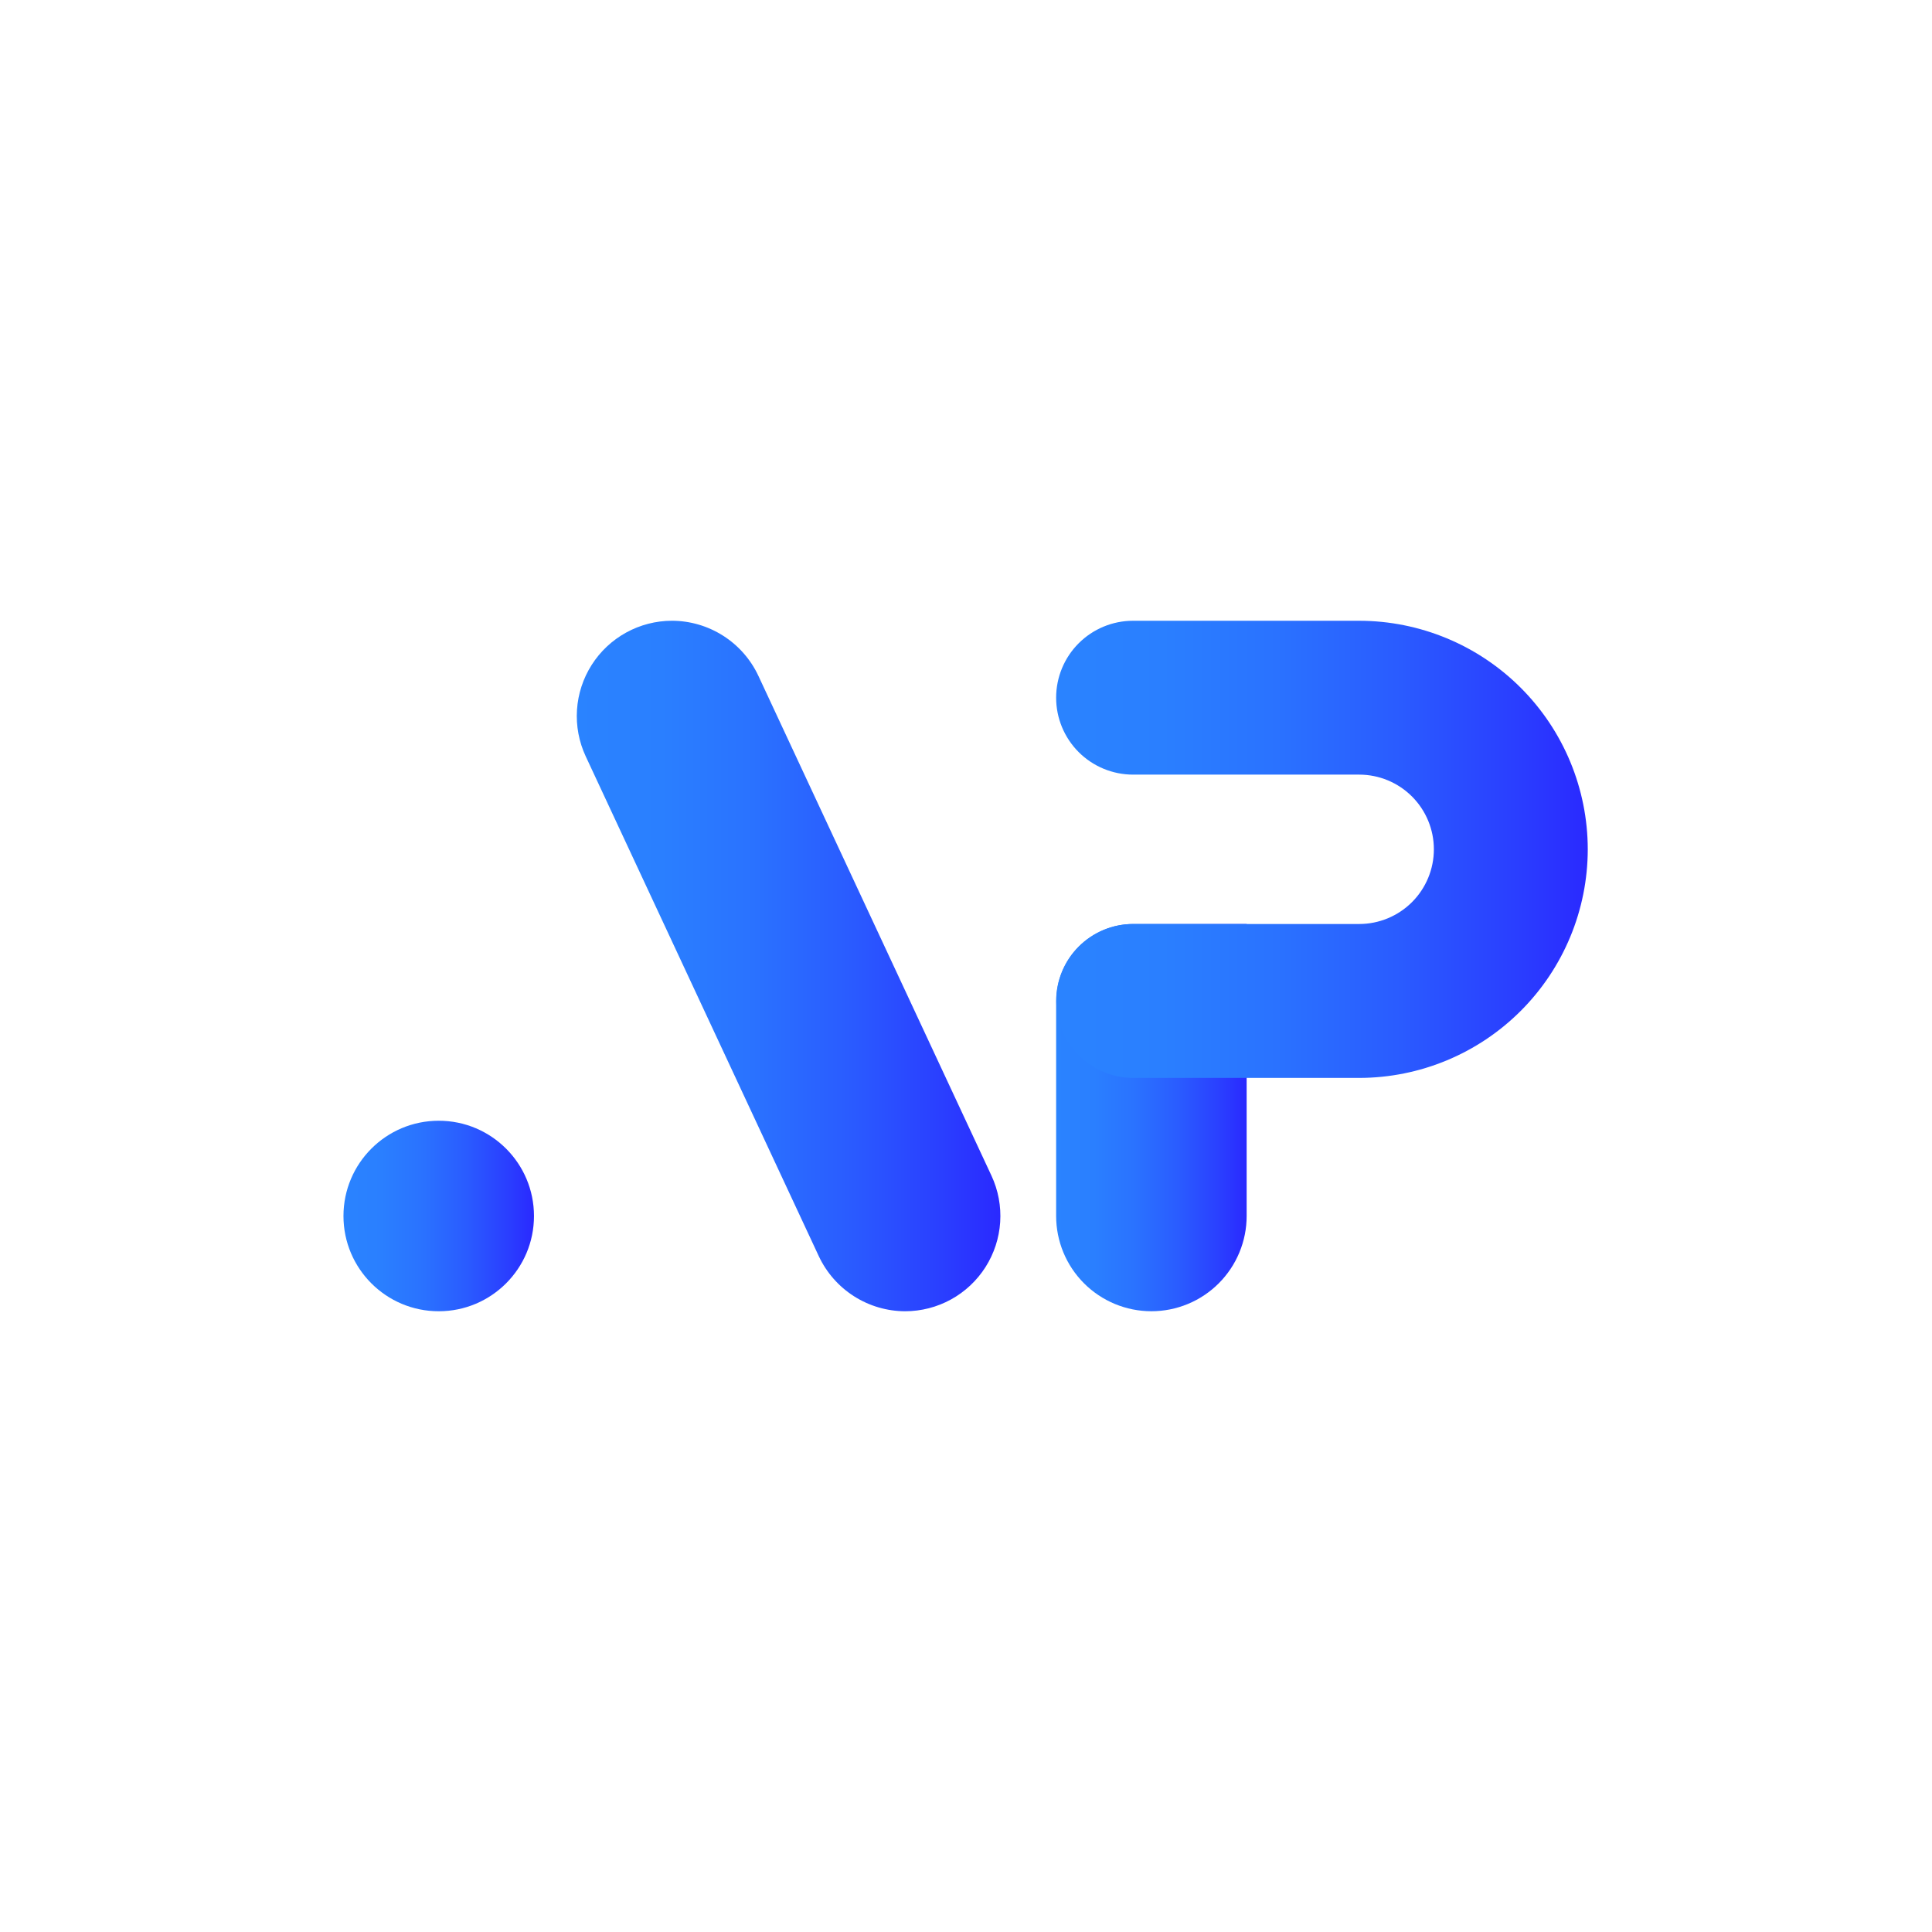 <svg width="1080" height="1080" viewBox="0 0 1080 1080" fill="none" xmlns="http://www.w3.org/2000/svg">
<rect width="1080" height="1080" fill="#1E1E1E"/>
<rect width="1080" height="1080" fill="white"/>
<path d="M506.026 733C495.886 732.979 485.961 730.075 477.409 724.628C468.856 719.181 462.028 711.415 457.721 702.235L327.405 422.771C323.629 414.658 321.956 405.725 322.542 396.796C323.127 387.866 325.952 379.228 330.756 371.678C335.56 364.129 342.189 357.91 350.029 353.597C357.87 349.284 366.671 347.015 375.619 347C385.759 347.021 395.684 349.925 404.237 355.372C412.79 360.818 419.618 368.584 423.926 377.763L554.241 657.227C558.019 665.34 559.692 674.274 559.107 683.204C558.521 692.134 555.696 700.772 550.892 708.322C546.088 715.873 539.459 722.091 531.618 726.404C523.776 730.717 514.975 732.985 506.026 733Z" fill="url(#paint0_linear_2_25)"/>
<path d="M245.25 732.998C274.659 732.998 298.499 709.158 298.499 679.749C298.499 650.34 274.659 626.499 245.25 626.499C215.841 626.499 192 650.34 192 679.749C192 709.158 215.841 732.998 245.25 732.998Z" fill="url(#paint1_linear_2_25)"/>
<path d="M696.884 516.52V679.739C696.884 686.732 695.506 693.656 692.83 700.116C690.154 706.577 686.232 712.447 681.287 717.392C676.343 722.336 670.473 726.259 664.012 728.935C657.552 731.611 650.628 732.988 643.635 732.988C636.642 732.988 629.718 731.611 623.257 728.935C616.797 726.259 610.927 722.336 605.982 717.392C601.037 712.447 597.115 706.577 594.439 700.116C591.763 693.656 590.386 686.732 590.386 679.739V559.559C590.395 548.153 594.928 537.217 602.99 529.149C611.052 521.08 621.985 516.539 633.391 516.52H696.884Z" fill="url(#paint2_linear_2_25)"/>
<path d="M887.569 474.787C887.53 508.664 874.055 541.142 850.101 565.096C826.147 589.051 793.669 602.525 759.792 602.564H633.391C622.001 602.533 611.089 597.986 603.047 589.921C595.005 581.856 590.488 570.932 590.488 559.542C590.488 548.153 595.005 537.228 603.047 529.164C611.089 521.099 622.001 516.552 633.391 516.52H759.792C770.865 516.52 781.485 512.122 789.314 504.292C797.144 496.462 801.543 485.843 801.543 474.77C801.543 463.698 797.144 453.078 789.314 445.249C781.485 437.419 770.865 433.02 759.792 433.02H633.391C621.985 433.02 611.047 428.489 602.982 420.424C594.917 412.36 590.386 401.421 590.386 390.016C590.386 378.61 594.917 367.671 602.982 359.607C611.047 351.542 621.985 347.011 633.391 347.011H759.792C793.671 347.044 826.152 360.517 850.107 384.472C874.063 408.428 887.536 440.909 887.569 474.787Z" fill="url(#paint3_linear_2_25)"/>
<defs>
<linearGradient id="paint0_linear_2_25" x1="322.388" y1="540.011" x2="559.225" y2="540.015" gradientUnits="userSpaceOnUse">
<stop stop-color="#2A83FF"/>
<stop offset="0.2" stop-color="#2A7FFF"/>
<stop offset="0.416" stop-color="#2A72FF"/>
<stop offset="0.64" stop-color="#2A5CFF"/>
<stop offset="0.867" stop-color="#2A3EFF"/>
<stop offset="1" stop-color="#2A29FF"/>
</linearGradient>
<linearGradient id="paint1_linear_2_25" x1="192" y1="679.749" x2="298.499" y2="679.749" gradientUnits="userSpaceOnUse">
<stop stop-color="#2A83FF"/>
<stop offset="0.2" stop-color="#2A7FFF"/>
<stop offset="0.416" stop-color="#2A72FF"/>
<stop offset="0.64" stop-color="#2A5CFF"/>
<stop offset="0.867" stop-color="#2A3EFF"/>
<stop offset="1" stop-color="#2A29FF"/>
</linearGradient>
<linearGradient id="paint2_linear_2_25" x1="590.386" y1="624.754" x2="696.884" y2="624.754" gradientUnits="userSpaceOnUse">
<stop stop-color="#2A83FF"/>
<stop offset="0.2" stop-color="#2A7FFF"/>
<stop offset="0.416" stop-color="#2A72FF"/>
<stop offset="0.64" stop-color="#2A5CFF"/>
<stop offset="0.867" stop-color="#2A3EFF"/>
<stop offset="1" stop-color="#2A29FF"/>
</linearGradient>
<linearGradient id="paint3_linear_2_25" x1="590.386" y1="474.787" x2="887.569" y2="474.787" gradientUnits="userSpaceOnUse">
<stop stop-color="#2A83FF"/>
<stop offset="0.2" stop-color="#2A7FFF"/>
<stop offset="0.416" stop-color="#2A72FF"/>
<stop offset="0.64" stop-color="#2A5CFF"/>
<stop offset="0.867" stop-color="#2A3EFF"/>
<stop offset="1" stop-color="#2A29FF"/>
</linearGradient>
</defs>
</svg>

